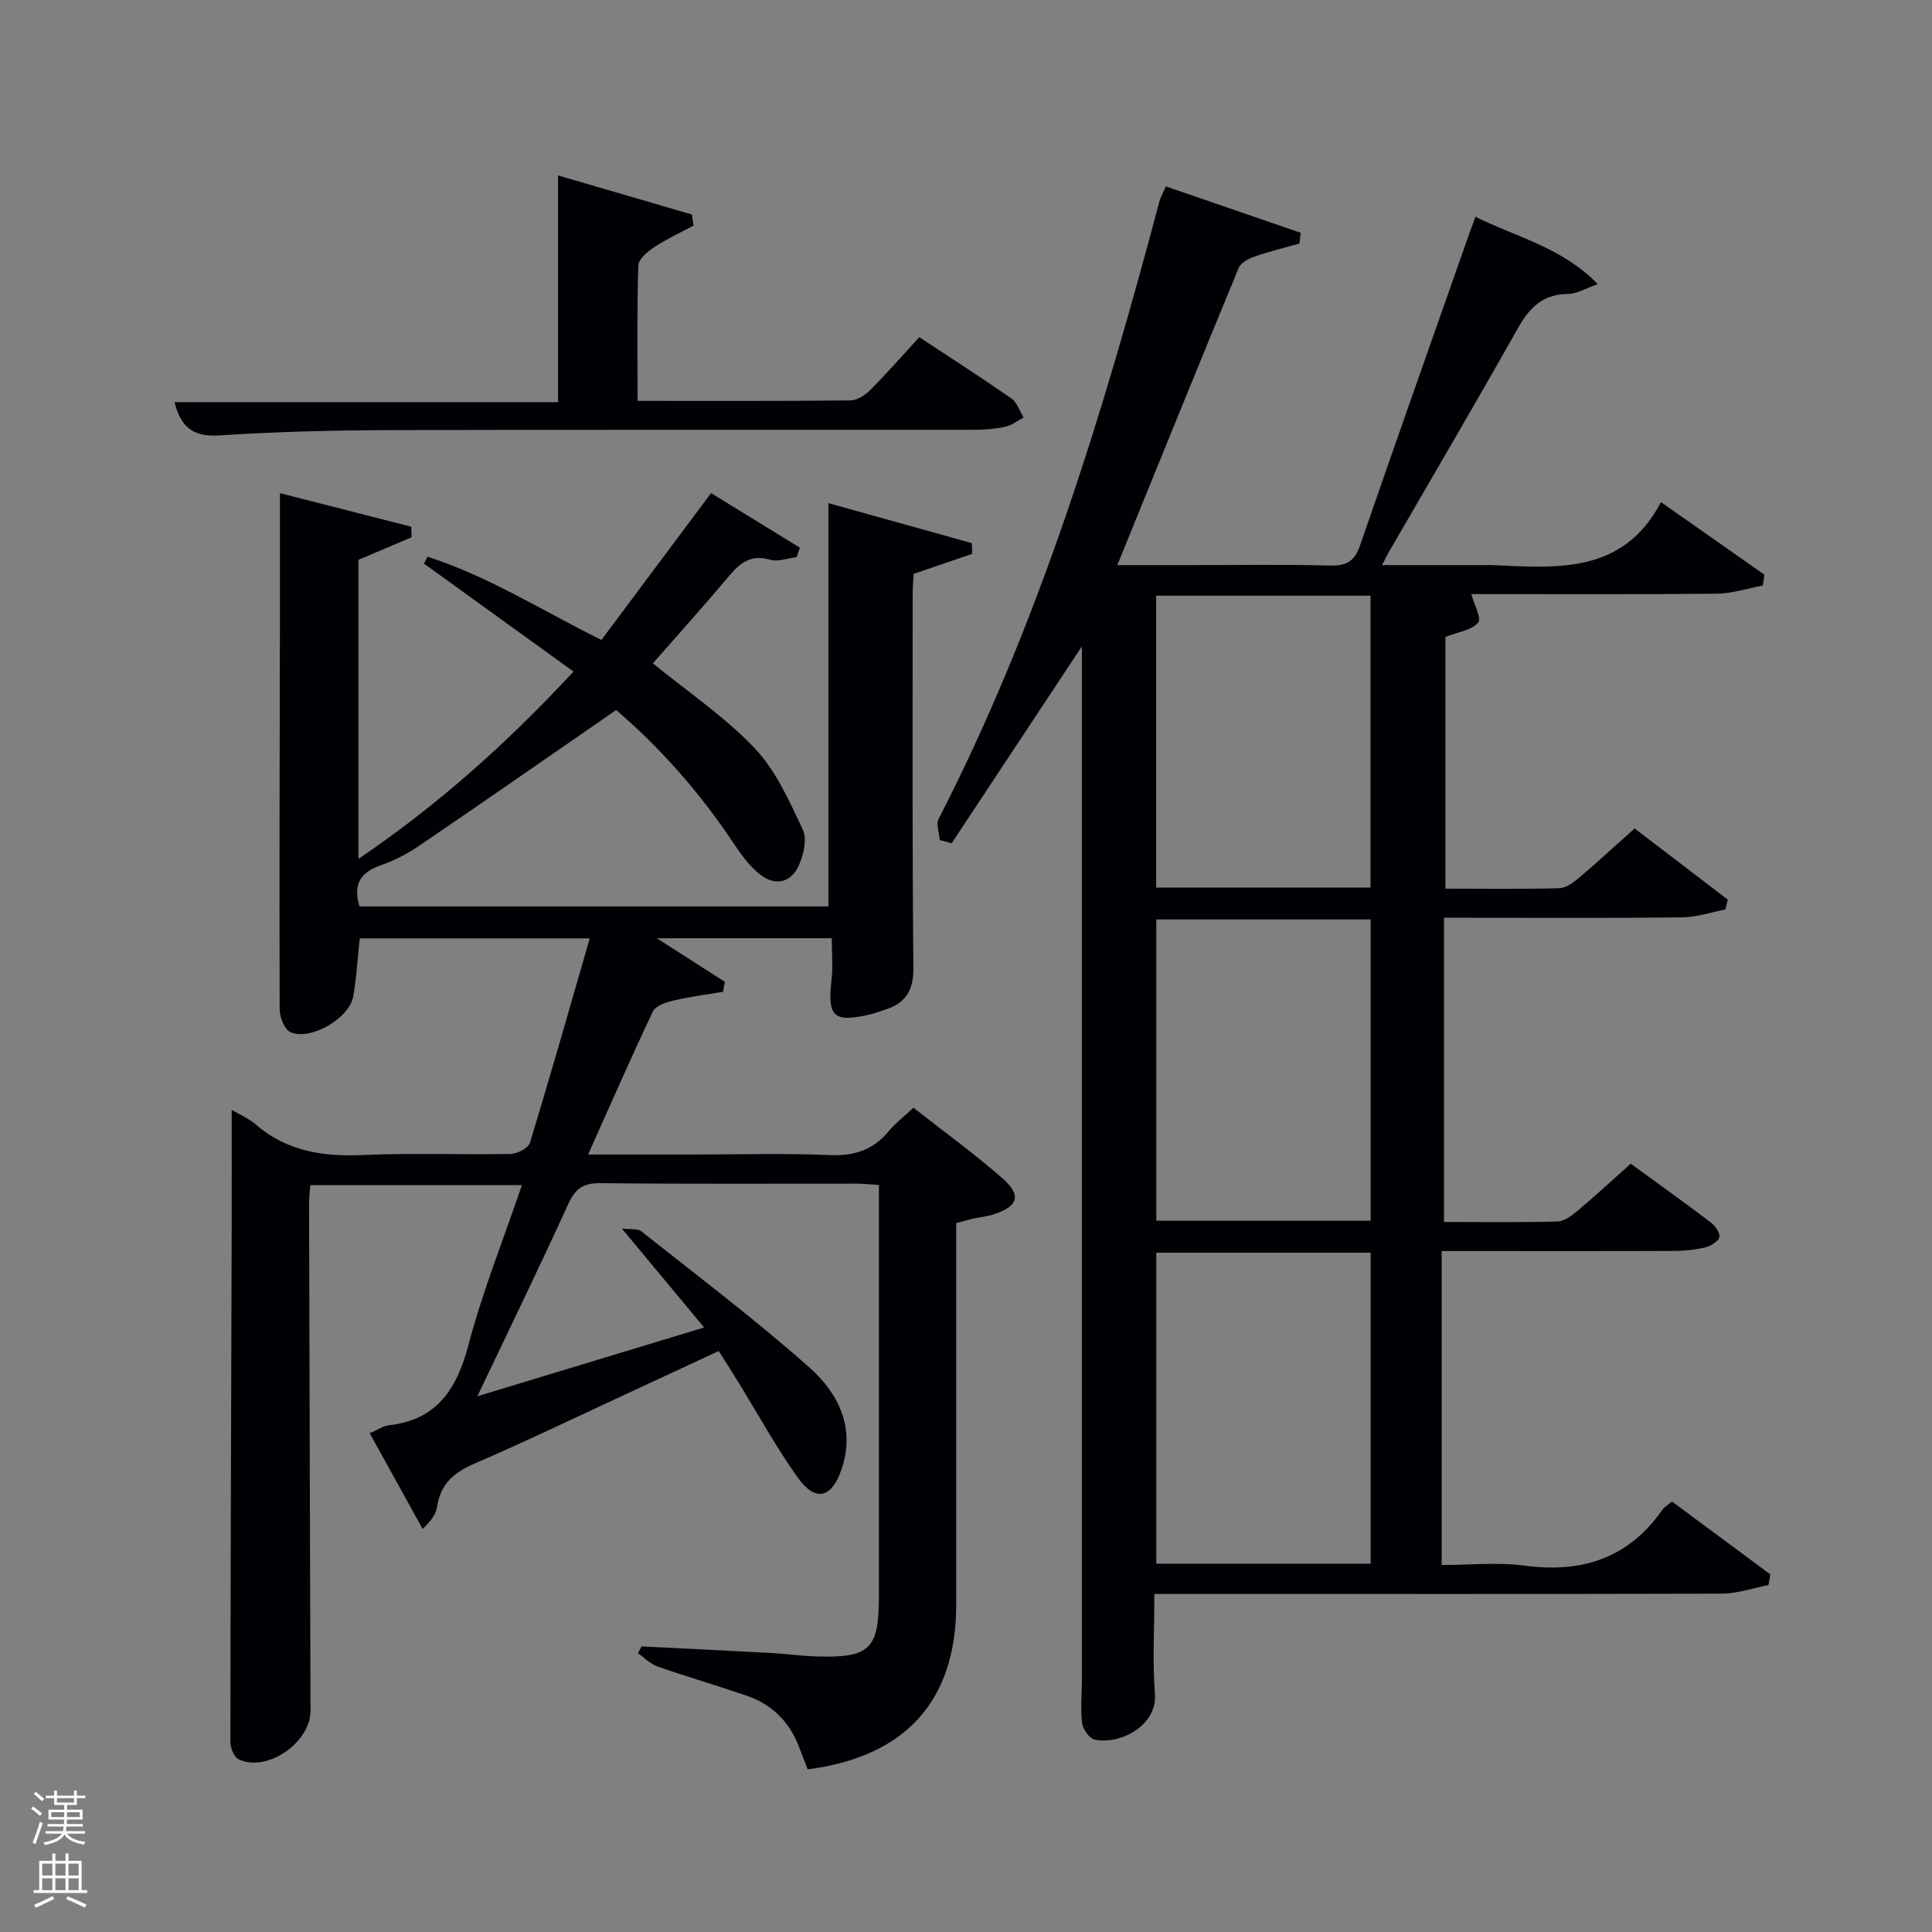 <svg enable-background="new 0 0 400 400" viewBox="0 0 400 400" xmlns="http://www.w3.org/2000/svg"><rect x="0" y="0" width="400" height="400" fill="#808080" stroke="none"/><path d="m6.44 374.46.42-.45c.65.47 1.27.95 1.85 1.44l-.45.49c-.65-.56-1.25-1.06-1.82-1.48m.93 7.33-.63-.26c.55-1.36 1.05-2.8 1.52-4.33.19.1.38.19.59.27-.46 1.29-.95 2.73-1.48 4.32m-.38-10.38.44-.42c.43.34 1.01.82 1.74 1.44l-.49.49c-.53-.51-1.09-1.01-1.69-1.51m2.5.35h1.72v-1.04h.59v1.04h3.52v-1.04h.59v1.04h1.75v.53h-1.75v1.42h-2.03v.97h3.22v2.03h-3.24c0 .35-.01.66-.03.93h3.32v.53h-3.37c-.03.27-.08.58-.15.94h3.96v.53h-3.71c.67.92 1.93 1.48 3.79 1.68-.13.24-.23.44-.29.59-2.13-.38-3.48-1.08-4.04-2.12-.43.97-1.77 1.72-4.03 2.23-.09-.19-.2-.37-.33-.55 2.1-.42 3.37-1.03 3.81-1.83h-3.36v-.53h3.58c.08-.29.13-.61.16-.94h-3.33v-.53h3.39c.02-.27.04-.58.04-.93h-3.23v-2.03h3.25v-.97h-2.07v-1.42h-1.73zm1.12 3.44v1h2.65c.01-.3.02-.44.02-.4v-.25-.35zm1.19-2h3.52v-.91h-3.52zm4.71 2h-2.63v.59c0 .15-.01.28-.01.4h2.64z" fill="#fafbfc"/><path d="m13.56 383.74h.63v1.52h2.72v6.07h1.13v.6h-11.06v-.6h1.13v-6.07h2.73v-1.52h.63v1.52h2.1v-1.52zm-2.69 8.83.38.56c-1.24.63-2.53 1.25-3.85 1.85-.1-.21-.21-.42-.34-.63 1.36-.55 2.63-1.15 3.81-1.78m-2.13-4.27h2.1v-2.45h-2.1zm0 3.04h2.1v-2.46h-2.1zm2.72-3.04h2.1v-2.45h-2.1zm0 3.04h2.1v-2.46h-2.1zm6.07 3.6c-1.41-.71-2.7-1.3-3.86-1.78l.35-.56c1.45.62 2.75 1.19 3.88 1.72zm-1.25-9.09h-2.1v2.45h2.1zm-2.09 5.49h2.1v-2.46h-2.1z" fill="#fafbfc"/><g fill="#010105"><path d="m98.84 289.08c16.26-4.93 31.13-9.44 46.94-14.24-5.81-6.98-11.08-13.32-17.03-20.48 1.77.22 3.25-.05 4.02.57 11.72 9.29 23.69 18.31 34.85 28.23 5.95 5.29 9.56 12.47 6.59 21.11-2.04 5.94-5.4 6.76-9.07 1.61-4.52-6.35-8.28-13.24-12.38-19.88-1.21-1.97-2.46-3.91-3.95-6.28-5.9 2.74-11.58 5.38-17.26 8.01-11.17 5.17-22.26 10.51-33.54 15.4-4.2 1.82-6.84 4.26-7.52 8.84-.21 1.4-1.04 2.72-2.99 4.58-3.61-6.53-7.22-13.06-10.95-19.81 1.61-.69 2.75-1.51 3.97-1.65 10.07-1.16 14.09-7.6 16.51-16.77 2.91-11.03 7.19-21.69 11.03-32.96-14.78 0-29.13 0-43.81 0-.09 1.27-.26 2.55-.26 3.83.09 35 .18 69.99.3 104.99.02 6.59-9.04 12.87-14.88 10.06-.95-.46-1.71-2.34-1.71-3.56.03-35.66.16-71.32.27-106.98.02-7.92 0-15.84 0-23.9 1.4.83 3.42 1.67 4.99 3.02 6.48 5.59 13.99 6.69 22.27 6.31 10.15-.46 20.33-.02 30.49-.22 1.39-.03 3.65-1.2 3.99-2.3 4.26-13.94 8.24-27.96 12.39-42.33-16.05 0-31.65 0-47.62 0-.43 3.96-.65 8.06-1.36 12.07-.79 4.48-8.86 9.17-12.96 7.36-1.24-.54-2.25-3.08-2.26-4.71-.08-28 .01-56 .06-83.99.01-7.46 0-14.92 0-22.91 8.71 2.23 17.95 4.59 27.19 6.95.02.73.04 1.46.06 2.19-3.64 1.54-7.28 3.09-10.99 4.66v61.92c16.55-11.23 30.79-23.99 44.52-38.78-10.65-7.69-20.81-15.02-30.96-22.35.24-.48.49-.95.73-1.43 12.61 4.04 23.85 11.23 36.01 17.23 7.51-10.06 14.86-19.9 22.7-30.4 6.09 3.74 12.24 7.52 18.38 11.3-.23.65-.45 1.31-.68 1.96-1.83.22-3.84 1.02-5.46.54-3.89-1.16-6.15.55-8.46 3.3-5.24 6.22-10.68 12.27-15.83 18.15 7.16 5.84 14.82 11 21.04 17.53 4.41 4.64 7.22 10.97 10 16.9.93 1.98.15 5.31-.88 7.54-1.6 3.46-4.88 4.16-7.9 1.8-2.16-1.69-3.92-4.06-5.46-6.38-7.11-10.76-15.61-20.23-24.4-27.73-13.89 9.6-27.24 18.89-40.69 28.04-2.45 1.67-5.16 3.11-7.95 4.07-4.16 1.43-5.94 3.83-4.51 8.55h97.09c0-27.74 0-55.47 0-83.49 9.84 2.75 19.77 5.51 29.69 8.28.03.74.06 1.48.08 2.22-3.9 1.33-7.81 2.67-12.11 4.14-.06 1.12-.21 2.59-.21 4.06 0 25.83-.11 51.67.15 77.5.05 4.92-1.8 7.46-6.16 8.77-.95.29-1.88.68-2.85.9-7.55 1.73-8.83.47-7.94-7.25.32-2.74.05-5.55.05-8.54-12.16 0-24.04 0-36.23 0 4.88 3.13 9.48 6.08 14.08 9.02-.12.69-.24 1.38-.36 2.07-3.42.58-6.87 1.01-10.24 1.81-1.55.36-3.71 1.06-4.27 2.24-4.55 9.57-8.79 19.28-13.43 29.64h21.97c9.33 0 18.68-.29 27.99.12 5.09.22 9.03-1.02 12.27-4.94 1.36-1.64 3.09-2.96 5.13-4.87 6.27 4.93 12.59 9.5 18.43 14.62 4.07 3.57 3.25 5.87-2.05 7.53-1.25.39-2.59.49-3.88.78-1.12.25-2.23.59-3.65.97v17.03 62c0 19.78-10.43 31.46-30.75 34.05-.6-1.56-1.23-3.22-1.88-4.87-2-5.11-5.62-8.62-10.78-10.39-6.11-2.09-12.32-3.9-18.41-6.02-1.5-.52-2.72-1.82-4.07-2.76.25-.47.5-.94.74-1.41 8.94.45 17.89.88 26.83 1.36 3.15.17 6.29.63 9.44.72 10.99.33 12.87-1.51 12.88-12.39 0-20 0-40 0-60 0-8.3 0-16.6 0-25.22-1.79-.11-3.23-.28-4.67-.28-17.67-.02-35.33.1-53-.1-3.56-.04-5.21 1.16-6.65 4.32-5.89 12.92-12.13 25.74-18.81 39.8z"/><path d="m239 330c0 7.38-.41 14.06.12 20.67.52 6.53-7.11 10.61-12.47 9.51-1.1-.23-2.46-2.18-2.62-3.47-.36-2.95-.03-5.98-.03-8.98.01-69.83 0-139.66 0-209.49 0-1.42 0-2.84 0-4.43-9.16 13.85-18.06 27.31-26.97 40.78-.82-.22-1.64-.44-2.46-.66-.11-1.48-.81-3.27-.23-4.39 20.84-40.6 34.03-83.92 45.69-127.78.25-.94.76-1.8 1.35-3.17 9.46 3.26 18.69 6.43 27.92 9.61-.09.74-.17 1.48-.26 2.22-3.11.88-6.25 1.64-9.3 2.7-1.24.43-2.84 1.27-3.28 2.34-8.36 20.23-16.58 40.53-25.13 61.54h15.1c9.67 0 19.34-.17 29 .09 3.4.09 5.04-.94 6.15-4.16 7.37-21.35 14.91-42.64 22.4-63.94.44-1.24.9-2.48 1.5-4.11 8.37 4.21 17.8 6.23 25.33 13.95-2.61.9-4.39 2.02-6.19 2.03-5.15.05-7.93 2.78-10.32 7.03-8.73 15.5-17.75 30.84-26.66 46.24-.4.68-.73 1.4-1.5 2.87h21.36c.5 0 1-.02 1.5 0 13.37.58 27 1.93 34.89-13.04 7.74 5.43 14.58 10.23 21.42 15.03-.11.75-.23 1.5-.34 2.24-3.19.59-6.38 1.66-9.57 1.69-17.16.17-34.32.08-50.78.08.55 2.05 2.18 5.09 1.41 5.92-1.49 1.61-4.32 1.98-6.77 2.94v52.13c8.02 0 15.81.12 23.59-.1 1.43-.04 2.99-1.24 4.19-2.26 3.68-3.11 7.22-6.39 11.39-10.11 6.44 4.92 12.87 9.83 19.29 14.74-.17.68-.34 1.36-.51 2.04-2.95.57-5.89 1.59-8.84 1.63-14.66.17-29.33.08-44 .08-1.63 0-3.26 0-5.41 0v62.99c7.88 0 15.69.11 23.49-.1 1.42-.04 2.98-1.22 4.18-2.23 3.69-3.1 7.23-6.38 11-9.74 5.54 4.04 11.09 8.01 16.52 12.12.92.7 2 2.18 1.82 3.07-.17.88-1.74 1.84-2.86 2.12-2.07.51-4.26.74-6.4.75-14.17.06-28.33.03-42.5.03-1.8 0-3.61 0-5.72 0v65c5.68 0 11.51-.62 17.16.13 11.87 1.58 21.48-1.51 28.5-11.53.37-.53.98-.88 2-1.76 6.76 5.01 13.57 10.06 20.39 15.11-.13.73-.27 1.47-.4 2.2-3.21.62-6.43 1.76-9.64 1.78-37.17.1-74.33.05-111.5.05-1.8 0-3.6 0-6 0zm44.78-70.64c-15.11 0-29.81 0-44.38 0v64.38h44.38c0-21.52 0-42.78 0-64.38zm0-69c-15.11 0-29.81 0-44.38 0v62.38h44.38c0-20.86 0-41.44 0-62.38zm-.03-67.03c-15.02 0-29.72 0-44.38 0v60.44h44.38c0-20.16 0-40.08 0-60.44z"/><path d="m132 83c15.15 0 29.62.06 44.1-.1 1.39-.02 3.05-1.11 4.11-2.18 3.39-3.41 6.56-7.05 10.12-10.91 6.45 4.25 12.84 8.35 19.06 12.68 1.19.83 1.71 2.61 2.54 3.95-1.27.66-2.47 1.63-3.81 1.92-2.08.45-4.26.61-6.4.62-40.31.03-80.63-.05-120.94.07-11.81.04-23.63.33-35.41 1.1-5.42.36-7.94-1.78-9.24-6.89h79.41c0-15.44 0-30.8 0-46.94 9.28 2.71 18.49 5.4 27.7 8.09.12.77.24 1.53.36 2.3-2.7 1.44-5.51 2.72-8.06 4.4-1.41.93-3.33 2.5-3.38 3.84-.3 9.13-.16 18.27-.16 28.05z"/></g></svg>